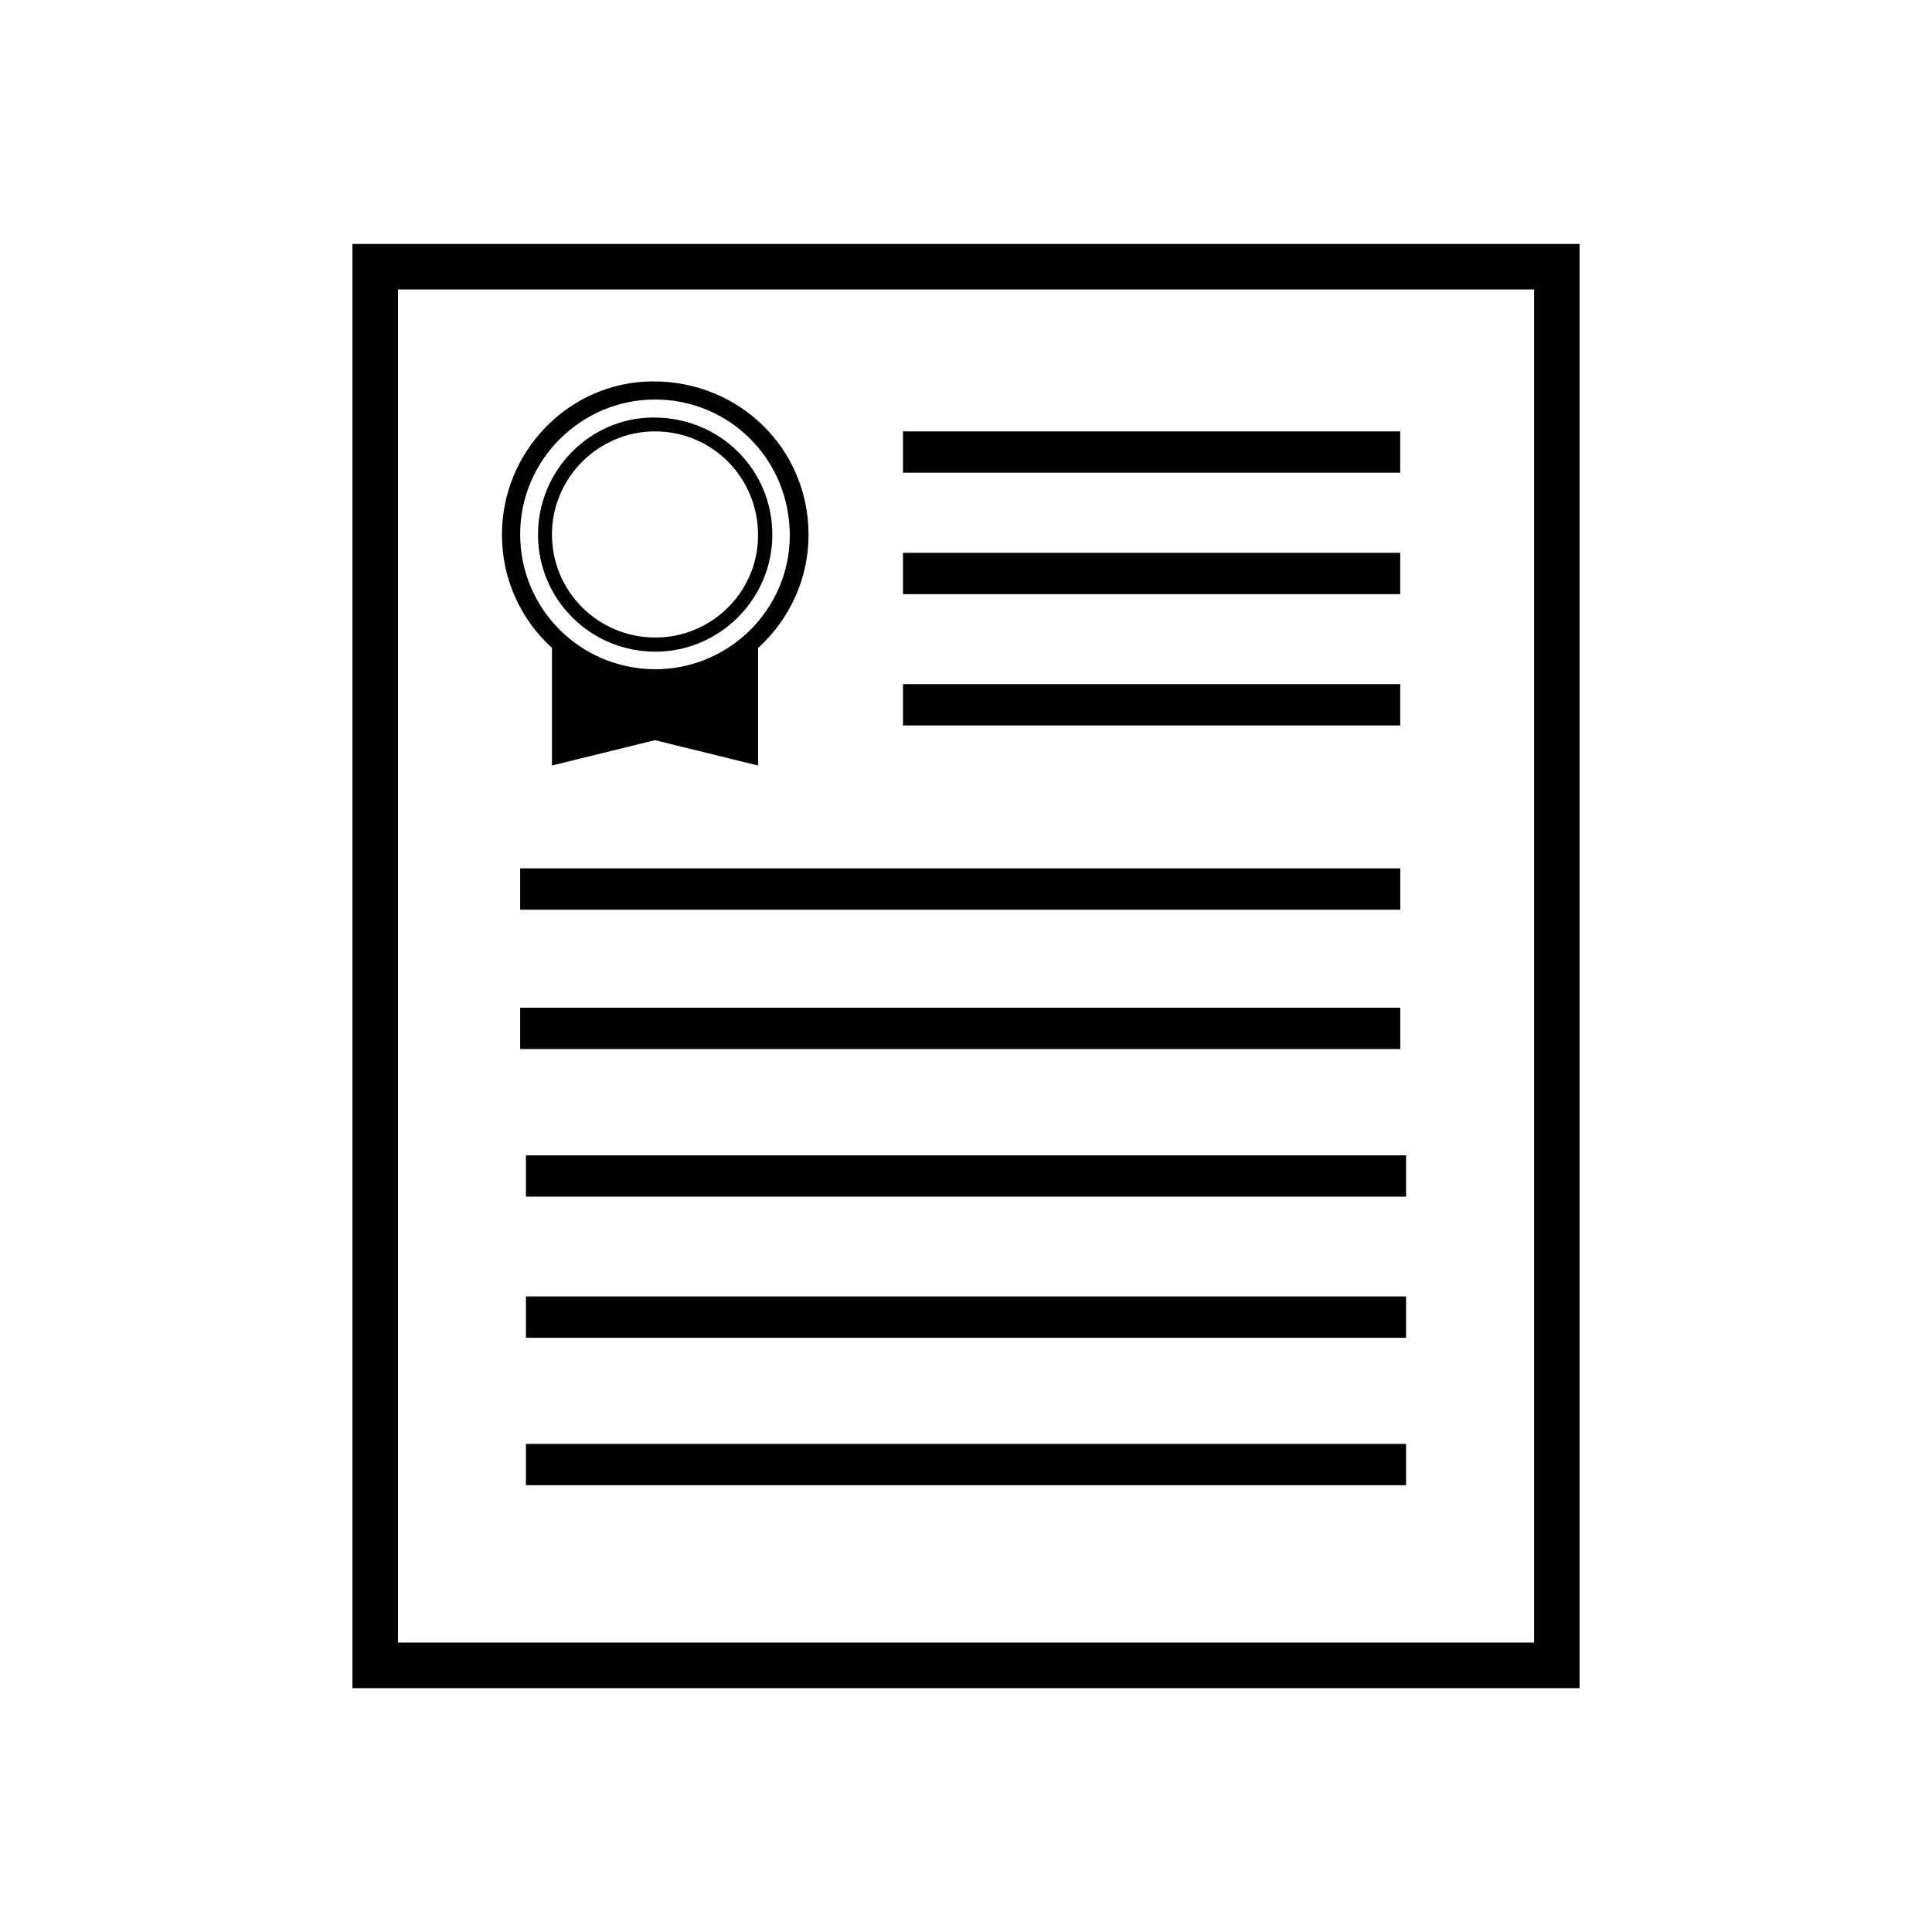 <svg xmlns="http://www.w3.org/2000/svg" xmlns:xlink="http://www.w3.org/1999/xlink" id="Layer_1" x="0" y="0" version="1.1" viewBox="0 0 2048 2048" xml:space="preserve" style="enable-background:new 0 0 2048 2048"><g><path d="M695.2,690.8c67.9-0.2,123.6-56.2,123.5-124.1c-0.1-69.5-56-124.4-126.3-124.1c-67.4,0.2-122.3,56.3-122.1,124.5 C570.6,635.9,626.2,691,695.2,690.8z M694.6,457.3c60.9,0.2,109.3,49.3,109,110.7c-0.3,59.6-49.4,108.1-109.3,107.8 c-60.8-0.3-109.5-49.2-109.2-109.9C585.4,506,634.8,457.1,694.6,457.3z"/><path d="M585.1,686.8v124.7l109.2-26.9l109.3,26.9V686.9c32.8-29.8,53.6-72.8,53.5-120.2c-0.1-90.9-73.2-162.8-165.2-162.4 c-88.1,0.3-160.1,73.7-159.8,163C532.2,614.8,552.6,657.3,585.1,686.8z M694.6,423.5c79.7,0.2,143,64.5,142.6,144.8 c-0.4,78-64.7,141.4-143,141.1C614.7,709,551,645,551.4,565.6C551.7,487.3,616.3,423.3,694.6,423.5z"/><path d="M373.6,258.6v1530.9h1300.8V258.6H373.6z M1626.1,1741.2H421.9V306.8h1204.3V1741.2z"/><rect width="527.1" height="43.8" x="957.2" y="457.3"/><rect width="527.1" height="43.8" x="957.2" y="586"/><rect width="527.1" height="43.8" x="957.2" y="725.2"/><rect width="933" height="43.8" x="551.4" y="920.5"/><rect width="933" height="43.8" x="551.4" y="1068.2"/><rect width="933" height="43.8" x="557.5" y="1224.7"/><rect width="933" height="43.8" x="557.5" y="1374.3"/><rect width="933" height="43.8" x="557.5" y="1530.6"/></g></svg>
